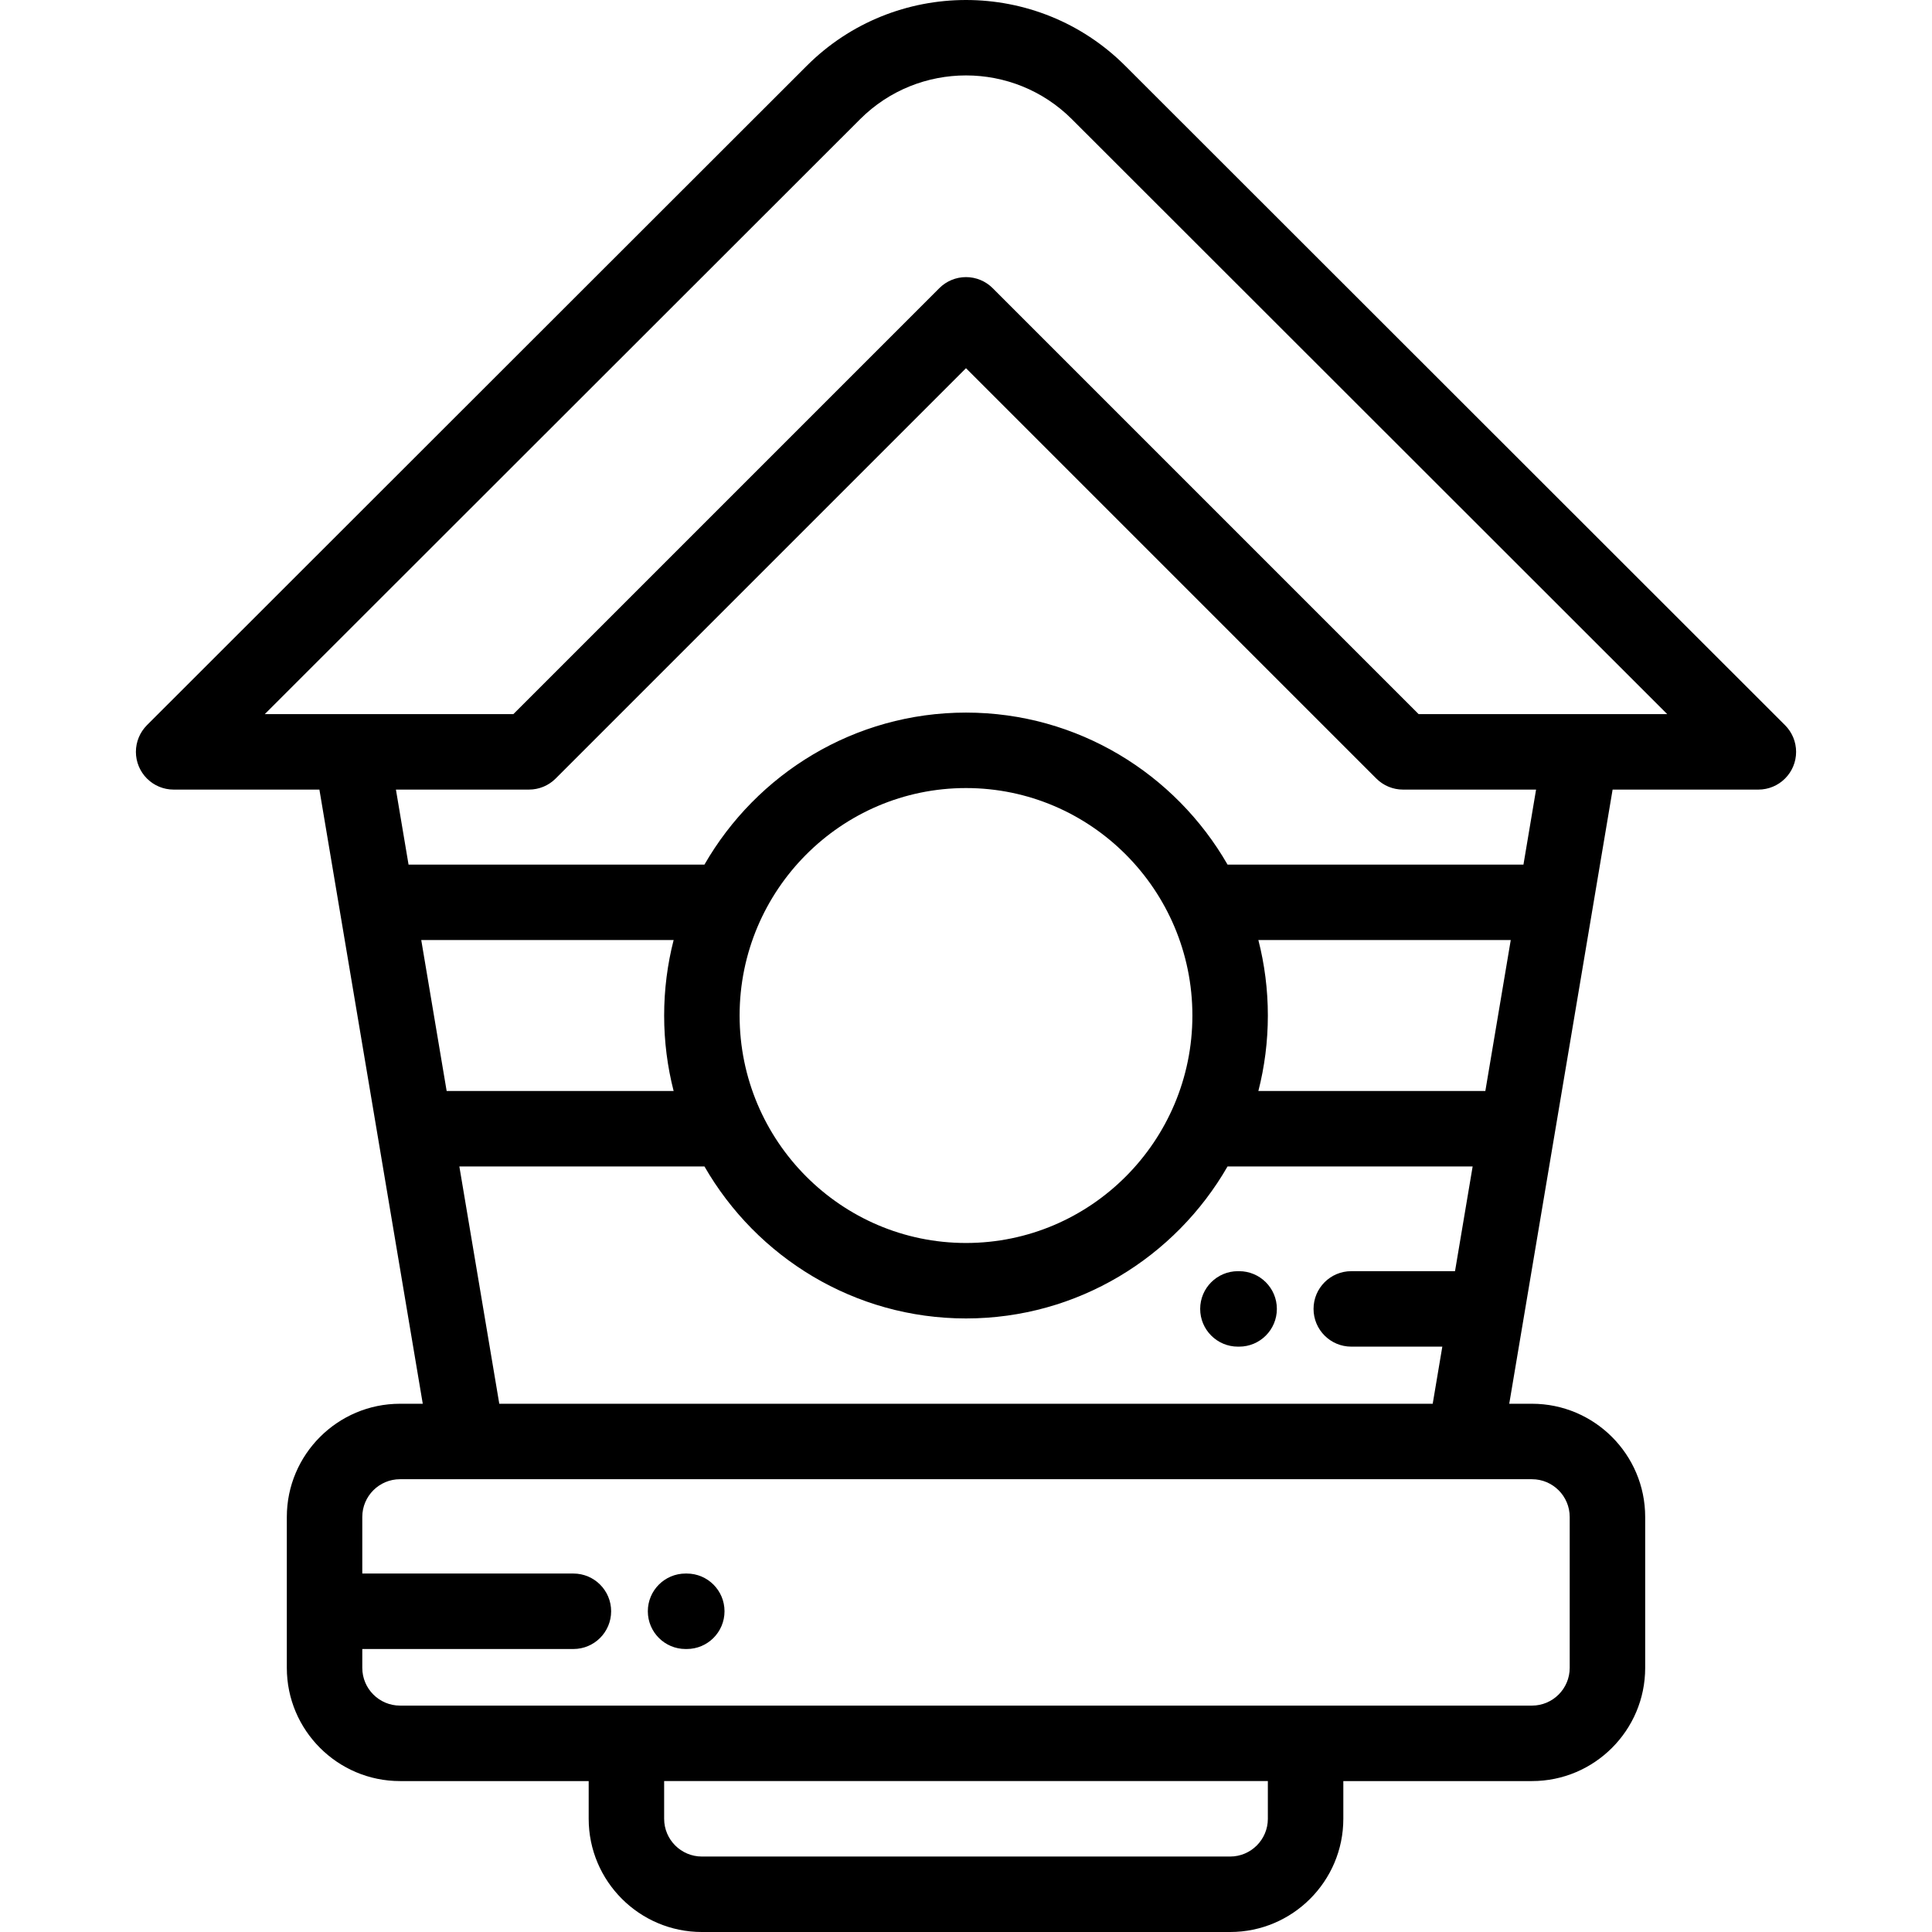 <?xml version="1.0" encoding="iso-8859-1"?>
<!-- Generator: Adobe Illustrator 19.0.0, SVG Export Plug-In . SVG Version: 6.00 Build 0)  -->
<svg version="1.1" id="Capa_1" xmlns="http://www.w3.org/2000/svg" xmlns:xlink="http://www.w3.org/1999/xlink" x="0px" y="0px"
	 viewBox="0 0 512 512" style="enable-background:new 0 0 512 512;" xml:space="preserve">
<g>
	<g>
		<g>
			<path d="M475.936,198.262c-0.015-0.142-0.041-0.28-0.062-0.42c-0.025-0.183-0.047-0.366-0.083-0.547
				c-0.032-0.165-0.078-0.325-0.119-0.487c-0.039-0.154-0.072-0.309-0.118-0.461c-0.049-0.16-0.109-0.314-0.165-0.471
				c-0.055-0.151-0.104-0.304-0.166-0.453c-0.06-0.145-0.131-0.284-0.198-0.426c-0.072-0.154-0.141-0.31-0.222-0.461
				c-0.072-0.136-0.155-0.264-0.234-0.396c-0.088-0.148-0.172-0.298-0.268-0.443c-0.099-0.147-0.208-0.285-0.315-0.426
				c-0.089-0.12-0.172-0.243-0.268-0.359c-0.209-0.255-0.43-0.499-0.662-0.732c-0.001,0-0.002-0.001-0.002-0.001L298.194,17.437
				c-23.266-23.249-61.123-23.249-84.388,0L38.945,192.175c-0.009,0.009-0.016,0.019-0.025,0.028
				c-0.223,0.225-0.436,0.46-0.637,0.705c-0.099,0.12-0.185,0.247-0.277,0.371c-0.103,0.138-0.21,0.272-0.305,0.415
				c-0.097,0.145-0.181,0.295-0.27,0.444c-0.079,0.131-0.162,0.26-0.234,0.395c-0.08,0.15-0.148,0.305-0.22,0.458
				c-0.067,0.143-0.139,0.283-0.199,0.43c-0.062,0.148-0.111,0.299-0.165,0.45c-0.057,0.158-0.117,0.313-0.166,0.475
				c-0.045,0.15-0.079,0.303-0.117,0.455c-0.042,0.164-0.087,0.326-0.121,0.493c-0.036,0.178-0.057,0.358-0.083,0.538
				c-0.02,0.143-0.048,0.284-0.062,0.429c-0.032,0.328-0.05,0.658-0.05,0.988v0.001c0,0.011,0.001,0.021,0.001,0.031
				c0.001,0.319,0.017,0.637,0.048,0.955c0.014,0.145,0.042,0.285,0.062,0.427c0.025,0.18,0.047,0.361,0.083,0.54
				c0.032,0.163,0.077,0.322,0.118,0.483c0.039,0.156,0.073,0.312,0.12,0.466c0.047,0.158,0.106,0.309,0.162,0.464
				c0.055,0.154,0.106,0.309,0.168,0.46c0.06,0.144,0.13,0.282,0.196,0.422c0.073,0.156,0.142,0.313,0.224,0.465
				c0.072,0.133,0.153,0.26,0.23,0.39c0.089,0.15,0.175,0.303,0.273,0.45c0.093,0.139,0.197,0.27,0.296,0.403
				c0.095,0.127,0.184,0.258,0.286,0.382c0.179,0.218,0.371,0.426,0.567,0.628c0.032,0.033,0.06,0.069,0.092,0.102
				c0.009,0.009,0.019,0.017,0.028,0.025c0.225,0.223,0.459,0.436,0.704,0.637c0.121,0.1,0.249,0.186,0.374,0.279
				c0.137,0.102,0.27,0.208,0.413,0.304c0.145,0.097,0.295,0.181,0.444,0.27c0.131,0.078,0.26,0.161,0.395,0.233
				c0.151,0.081,0.306,0.149,0.459,0.221c0.143,0.067,0.282,0.138,0.428,0.199c0.149,0.062,0.302,0.111,0.453,0.166
				c0.156,0.056,0.31,0.116,0.471,0.165c0.151,0.046,0.305,0.079,0.458,0.118c0.164,0.041,0.325,0.087,0.492,0.12
				c0.176,0.035,0.353,0.056,0.53,0.081c0.146,0.021,0.289,0.048,0.437,0.063c0.328,0.032,0.658,0.05,0.987,0.05h38.631
				l27.393,162.76h-6.027c-16.541,0-29.998,13.457-29.998,29.998v39.997c0,16.541,13.457,29.998,29.998,29.998h49.997v9.999
				c0,16.542,13.457,29.999,29.998,29.999h139.991c16.541,0,29.998-13.457,29.998-29.999v-9.999h49.997
				c16.541,0,29.998-13.457,29.998-29.998v-39.997c0-16.541-13.457-29.998-29.998-29.998h-6.027l27.393-162.76h38.629
				c0.331,0,0.662-0.018,0.992-0.05c0.135-0.014,0.266-0.039,0.399-0.058c0.189-0.026,0.38-0.049,0.568-0.087
				c0.158-0.031,0.311-0.075,0.467-0.114c0.161-0.04,0.323-0.076,0.482-0.124c0.153-0.046,0.301-0.104,0.45-0.158
				c0.158-0.056,0.317-0.109,0.474-0.173c0.139-0.058,0.272-0.126,0.407-0.189c0.16-0.075,0.322-0.147,0.479-0.231
				c0.129-0.069,0.251-0.148,0.376-0.223c0.155-0.092,0.312-0.18,0.462-0.281c0.138-0.092,0.268-0.196,0.4-0.294
				c0.128-0.096,0.26-0.185,0.385-0.288c0.254-0.208,0.498-0.429,0.73-0.661c0,0,0-0.001,0.001-0.001
				c0.016-0.015,0.028-0.032,0.043-0.047c0.216-0.219,0.423-0.446,0.618-0.684c0.096-0.117,0.18-0.241,0.27-0.361
				c0.105-0.141,0.215-0.278,0.313-0.424c0.096-0.144,0.179-0.292,0.267-0.439c0.079-0.133,0.163-0.263,0.236-0.4
				c0.08-0.15,0.148-0.304,0.22-0.456c0.067-0.143,0.139-0.284,0.199-0.43c0.061-0.149,0.111-0.3,0.165-0.451
				c0.057-0.157,0.117-0.312,0.166-0.473c0.046-0.152,0.079-0.306,0.118-0.46c0.041-0.162,0.086-0.322,0.119-0.488
				c0.035-0.179,0.057-0.36,0.082-0.54c0.021-0.143,0.047-0.283,0.062-0.427c0.032-0.324,0.049-0.649,0.049-0.974
				c0-0.004,0.001-0.008,0.001-0.012C475.986,198.921,475.968,198.591,475.936,198.262z M111.635,249.124h66.885
				c-1.64,6.396-2.514,13.097-2.514,20c-0.001,6.903,0.873,13.603,2.513,20h-60.152L111.635,249.124z M256,349.402
				c29.602,0,55.48-16.232,69.313-40.281h64.953l-4.671,27.754h-27.492c-5.522,0-9.999,4.477-9.999,9.999s4.478,9.999,9.999,9.999
				h24.126l-2.547,15.135H132.316l-10.583-62.888h64.954C200.519,333.17,226.398,349.402,256,349.402z M196.004,269.123
				c0-33.239,26.914-60.281,59.996-60.281s59.996,27.042,59.996,60.281c0,33.239-26.914,60.281-59.996,60.281
				C222.918,329.404,196.004,302.362,196.004,269.123z M335.994,482.001c0,5.515-4.486,10-9.999,10H186.004
				c-5.514,0-9.999-4.486-9.999-10v-9.999h159.989V482.001z M405.546,392.007c-0.095,0-0.204,0-0.326,0c0.124,0,0.235,0,0.331,0
				h0.438c5.514,0,9.999,4.486,9.999,9.999v39.997c0,5.514-4.486,9.999-9.999,9.999H106.01c-5.514,0-9.999-4.486-9.999-9.999v-5.001
				h55.948c5.523,0,9.999-4.477,9.999-9.999s-4.477-9.999-9.999-9.999H96.01v-14.998c0-5.514,4.486-9.999,9.999-9.999H405.546z
				 M393.633,289.123h-60.152c1.641-6.396,2.514-13.097,2.514-20c0-6.903-0.873-13.603-2.514-20h66.885L393.633,289.123z
				 M403.731,229.125h-78.418c-13.833-24.048-39.712-40.281-69.313-40.281c-29.602,0-55.48,16.232-69.313,40.281h-78.418
				l-3.345-19.877h35.264c0.329,0,0.659-0.018,0.986-0.05c0.148-0.015,0.293-0.042,0.439-0.063c0.177-0.025,0.354-0.046,0.528-0.081
				c0.167-0.033,0.328-0.079,0.491-0.12c0.153-0.039,0.307-0.072,0.458-0.118c0.16-0.048,0.314-0.108,0.469-0.164
				c0.152-0.054,0.305-0.104,0.455-0.166c0.145-0.06,0.284-0.131,0.426-0.197c0.154-0.073,0.31-0.142,0.461-0.222
				c0.134-0.072,0.261-0.153,0.391-0.231c0.15-0.09,0.303-0.175,0.449-0.273c0.139-0.093,0.27-0.197,0.404-0.297
				c0.127-0.095,0.258-0.184,0.381-0.285c0.23-0.189,0.449-0.389,0.661-0.598c0.022-0.022,0.047-0.041,0.07-0.063L255.998,97.578
				l108.741,108.743c0.031,0.032,0.066,0.058,0.099,0.089c0.204,0.198,0.413,0.391,0.632,0.571c0.122,0.1,0.251,0.188,0.376,0.281
				c0.137,0.102,0.27,0.208,0.411,0.302c0.144,0.096,0.293,0.179,0.439,0.267c0.134,0.08,0.264,0.163,0.401,0.237
				c0.148,0.079,0.301,0.146,0.452,0.218c0.145,0.068,0.287,0.14,0.435,0.202c0.147,0.061,0.298,0.11,0.448,0.164
				c0.158,0.057,0.314,0.117,0.475,0.166c0.151,0.046,0.305,0.079,0.457,0.118c0.164,0.041,0.325,0.087,0.492,0.12
				c0.178,0.035,0.358,0.056,0.537,0.082c0.144,0.021,0.284,0.048,0.43,0.062c0.33,0.033,0.662,0.05,0.993,0.05h35.259
				L403.731,229.125z M375.954,189.25L263.071,76.365c-1.876-1.875-4.419-2.929-7.071-2.929c-2.652,0-5.196,1.054-7.071,2.929
				L136.045,189.25H70.167L227.942,31.584c15.47-15.461,40.644-15.461,56.116,0L441.833,189.25H375.954z"/>
			<path d="M404.34,392.007c0.172,0,0.334,0,0.482,0C404.674,392.007,404.513,392.007,404.34,392.007z"/>
			<path d="M403.199,392.007c0.211,0,0.414,0,0.606,0C403.613,392.007,403.411,392.007,403.199,392.007z"/>
			<path d="M393.793,392.008c1.046,0,2.162,0,3.277,0C395.955,392.008,394.839,392.008,393.793,392.008z"/>
			<path d="M401.113,392.008c0.505,0,0.988,0,1.44,0C402.101,392.007,401.618,392.007,401.113,392.008z"/>
			<path d="M390.335,392.008c0.193,0,0.395,0,0.607,0C390.73,392.008,390.527,392.008,390.335,392.008z"/>
			<path d="M388.589,392.008c0.096,0,0.206,0,0.331,0C388.796,392.008,388.685,392.008,388.589,392.008z"/>
			<path d="M389.318,392.008c0.149,0,0.31,0,0.482,0C389.628,392.008,389.467,392.008,389.318,392.008z"/>
			<path d="M397.905,392.008c0.834,0,1.658,0,2.443,0C399.563,392.008,398.739,392.008,397.905,392.008z"/>
			<path d="M391.587,392.008c0.452,0,0.935,0,1.441,0C392.523,392.008,392.04,392.008,391.587,392.008z"/>
		</g>
	</g>
</g>
<g>
	<g>
		<path d="M182.005,417.005h-0.324c-5.523,0-9.999,4.477-9.999,9.999s4.477,9.999,9.999,9.999h0.324
			c5.523,0,9.999-4.477,9.999-9.999C192.004,421.482,187.527,417.005,182.005,417.005z"/>
	</g>
</g>
<g>
	<g>
		<path d="M328.383,336.876h-0.324c-5.522,0-9.999,4.477-9.999,9.999s4.478,9.999,9.999,9.999h0.324
			c5.522,0,9.999-4.477,9.999-9.999S333.904,336.876,328.383,336.876z"/>
	</g>
</g>
<g>
</g>
<g>
</g>
<g>
</g>
<g>
</g>
<g>
</g>
<g>
</g>
<g>
</g>
<g>
</g>
<g>
</g>
<g>
</g>
<g>
</g>
<g>
</g>
<g>
</g>
<g>
</g>
<g>
</g>
</svg>
